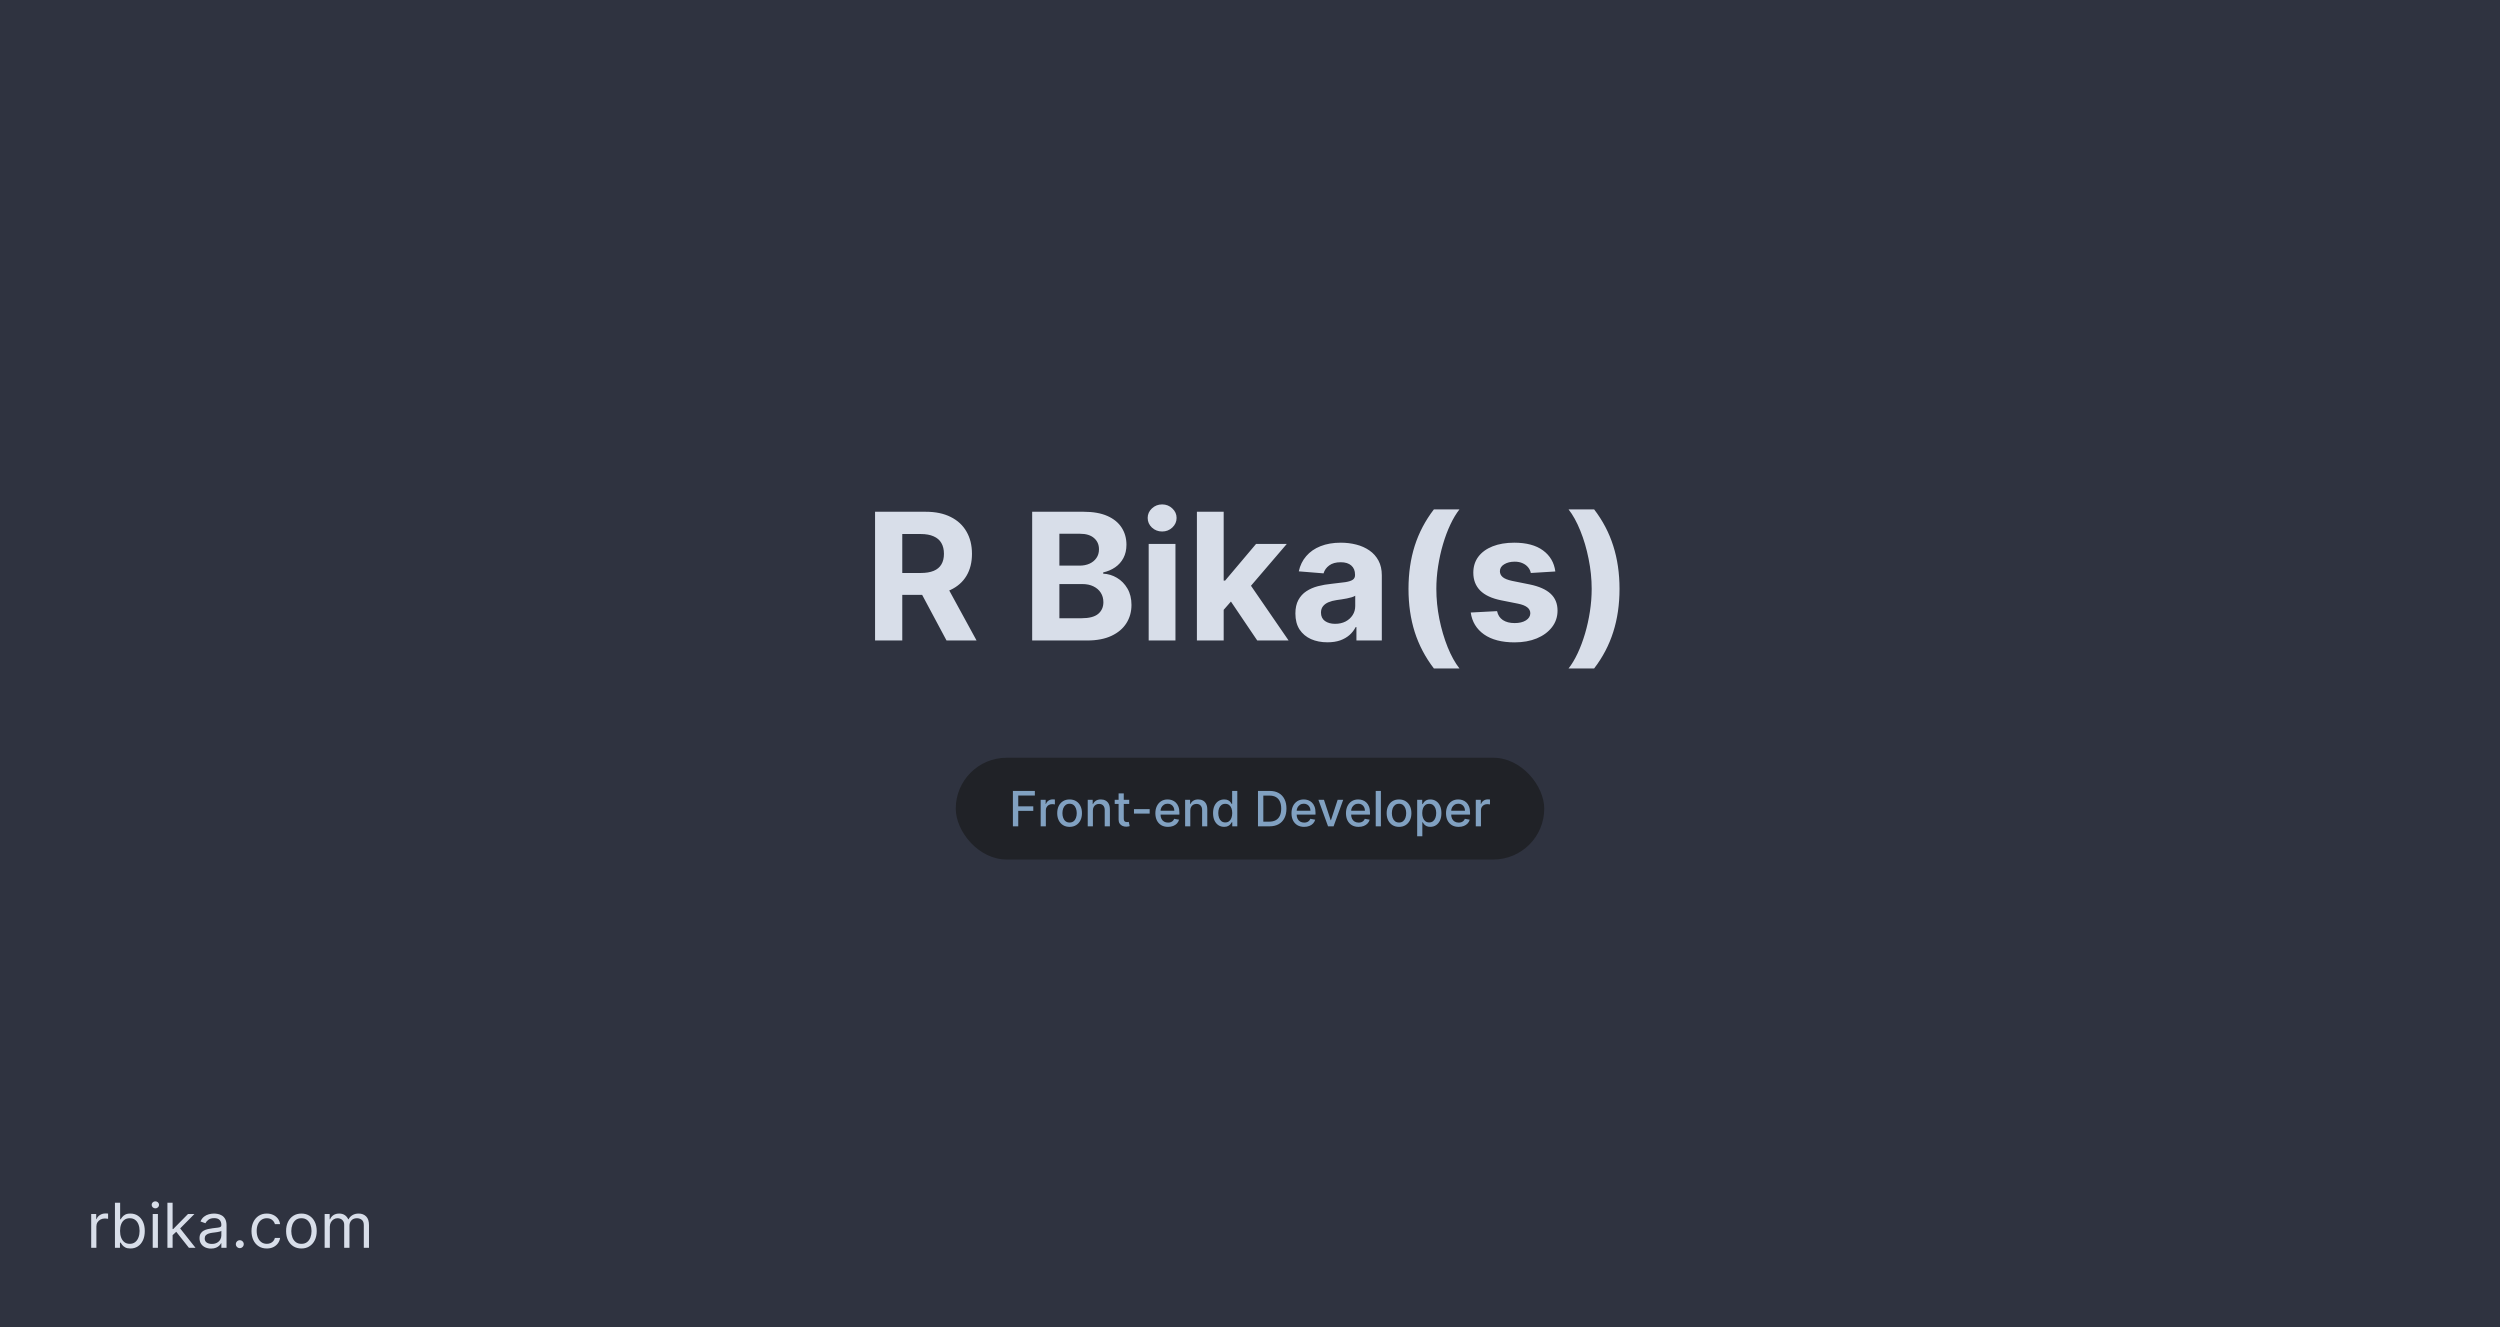 <svg width="1130" height="600" viewBox="0 0 1130 600" fill="none" xmlns="http://www.w3.org/2000/svg">
<rect width="1130" height="600" fill="#2F3340"/>
<path d="M395.526 289.5V231.318H418.48C422.874 231.318 426.624 232.104 429.73 233.676C432.855 235.229 435.232 237.436 436.861 240.295C438.509 243.136 439.332 246.479 439.332 250.324C439.332 254.187 438.499 257.511 436.832 260.295C435.166 263.061 432.751 265.182 429.588 266.659C426.444 268.136 422.637 268.875 418.168 268.875H402.798V258.989H416.179C418.527 258.989 420.478 258.667 422.031 258.023C423.584 257.379 424.74 256.413 425.497 255.125C426.274 253.837 426.662 252.237 426.662 250.324C426.662 248.392 426.274 246.763 425.497 245.438C424.74 244.112 423.575 243.108 422.003 242.426C420.45 241.725 418.49 241.375 416.122 241.375H407.827V289.5H395.526ZM426.946 263.023L441.406 289.5H427.827L413.679 263.023H426.946ZM466.541 289.5V231.318H489.837C494.117 231.318 497.687 231.953 500.547 233.222C503.407 234.491 505.556 236.252 506.996 238.506C508.435 240.741 509.155 243.316 509.155 246.233C509.155 248.506 508.7 250.504 507.791 252.227C506.882 253.932 505.632 255.333 504.041 256.432C502.469 257.511 500.67 258.278 498.643 258.733V259.301C500.859 259.396 502.933 260.021 504.865 261.176C506.816 262.331 508.397 263.951 509.609 266.034C510.821 268.098 511.428 270.561 511.428 273.42C511.428 276.508 510.661 279.263 509.126 281.688C507.611 284.093 505.367 285.996 502.393 287.398C499.42 288.799 495.755 289.5 491.399 289.5H466.541ZM478.842 279.443H488.871C492.299 279.443 494.799 278.79 496.371 277.483C497.943 276.157 498.729 274.396 498.729 272.199C498.729 270.589 498.34 269.169 497.564 267.938C496.787 266.706 495.679 265.741 494.24 265.04C492.82 264.339 491.125 263.989 489.155 263.989H478.842V279.443ZM478.842 255.665H487.962C489.647 255.665 491.143 255.371 492.45 254.784C493.776 254.178 494.818 253.326 495.575 252.227C496.352 251.129 496.74 249.812 496.74 248.278C496.74 246.176 495.992 244.481 494.496 243.193C493.018 241.905 490.916 241.261 488.189 241.261H478.842V255.665ZM519.205 289.5V245.864H531.307V289.5H519.205ZM525.284 240.239C523.485 240.239 521.941 239.642 520.653 238.449C519.384 237.237 518.75 235.788 518.75 234.102C518.75 232.436 519.384 231.006 520.653 229.812C521.941 228.6 523.485 227.994 525.284 227.994C527.083 227.994 528.617 228.6 529.886 229.812C531.174 231.006 531.818 232.436 531.818 234.102C531.818 235.788 531.174 237.237 529.886 238.449C528.617 239.642 527.083 240.239 525.284 240.239ZM551.967 276.943L551.996 262.426H553.757L567.734 245.864H581.626L562.848 267.795H559.979L551.967 276.943ZM541.001 289.5V231.318H553.104V289.5H541.001ZM568.274 289.5L555.433 270.494L563.501 261.943L582.45 289.5H568.274ZM600.007 290.324C597.223 290.324 594.742 289.841 592.564 288.875C590.386 287.89 588.662 286.441 587.393 284.528C586.143 282.597 585.518 280.191 585.518 277.312C585.518 274.888 585.964 272.852 586.854 271.205C587.744 269.557 588.956 268.231 590.49 267.227C592.024 266.223 593.767 265.466 595.717 264.955C597.687 264.443 599.751 264.083 601.911 263.875C604.448 263.61 606.494 263.364 608.047 263.136C609.6 262.89 610.727 262.53 611.428 262.057C612.128 261.583 612.479 260.883 612.479 259.955V259.784C612.479 257.985 611.911 256.593 610.774 255.608C609.657 254.623 608.066 254.131 606.001 254.131C603.823 254.131 602.09 254.614 600.803 255.58C599.515 256.527 598.662 257.72 598.246 259.159L587.053 258.25C587.621 255.598 588.738 253.307 590.405 251.375C592.071 249.424 594.221 247.928 596.854 246.886C599.505 245.826 602.573 245.295 606.058 245.295C608.482 245.295 610.803 245.58 613.018 246.148C615.253 246.716 617.232 247.597 618.956 248.79C620.698 249.983 622.071 251.517 623.075 253.392C624.079 255.248 624.581 257.473 624.581 260.068V289.5H613.104V283.449H612.763C612.062 284.812 611.125 286.015 609.95 287.057C608.776 288.08 607.365 288.884 605.717 289.472C604.07 290.04 602.166 290.324 600.007 290.324ZM603.473 281.972C605.253 281.972 606.825 281.621 608.189 280.92C609.553 280.201 610.623 279.235 611.399 278.023C612.176 276.811 612.564 275.437 612.564 273.903V269.273C612.185 269.519 611.664 269.746 611.001 269.955C610.357 270.144 609.628 270.324 608.814 270.494C608 270.646 607.185 270.788 606.371 270.92C605.556 271.034 604.818 271.138 604.155 271.233C602.734 271.441 601.494 271.773 600.433 272.227C599.373 272.682 598.549 273.297 597.962 274.074C597.375 274.831 597.081 275.778 597.081 276.915C597.081 278.562 597.678 279.822 598.871 280.693C600.083 281.545 601.617 281.972 603.473 281.972ZM636.641 266.176C636.641 259.131 637.578 252.644 639.453 246.716C641.347 240.788 644.235 235.295 648.118 230.239H659.68C658.203 232.114 656.83 234.405 655.561 237.114C654.292 239.803 653.184 242.758 652.237 245.977C651.29 249.197 650.552 252.53 650.021 255.977C649.491 259.405 649.226 262.805 649.226 266.176C649.226 270.665 649.68 275.201 650.589 279.784C651.518 284.348 652.768 288.591 654.339 292.511C655.93 296.432 657.711 299.642 659.68 302.142H648.118C644.235 297.085 641.347 291.593 639.453 285.665C637.578 279.737 636.641 273.241 636.641 266.176ZM703.011 258.307L691.932 258.989C691.742 258.042 691.335 257.189 690.71 256.432C690.085 255.655 689.261 255.04 688.239 254.585C687.235 254.112 686.032 253.875 684.631 253.875C682.756 253.875 681.174 254.273 679.886 255.068C678.598 255.845 677.955 256.886 677.955 258.193C677.955 259.235 678.371 260.116 679.205 260.835C680.038 261.555 681.468 262.133 683.494 262.568L691.392 264.159C695.634 265.03 698.797 266.432 700.881 268.364C702.964 270.295 704.006 272.833 704.006 275.977C704.006 278.837 703.163 281.347 701.477 283.506C699.811 285.665 697.519 287.35 694.602 288.562C691.705 289.756 688.362 290.352 684.574 290.352C678.797 290.352 674.195 289.15 670.767 286.744C667.358 284.32 665.36 281.025 664.773 276.858L676.676 276.233C677.036 277.994 677.907 279.339 679.29 280.267C680.672 281.176 682.443 281.631 684.602 281.631C686.723 281.631 688.428 281.223 689.716 280.409C691.023 279.576 691.686 278.506 691.705 277.199C691.686 276.1 691.222 275.201 690.312 274.5C689.403 273.78 688.002 273.231 686.108 272.852L678.551 271.347C674.29 270.494 671.117 269.017 669.034 266.915C666.97 264.812 665.938 262.133 665.938 258.875C665.938 256.072 666.695 253.657 668.21 251.631C669.744 249.604 671.894 248.042 674.659 246.943C677.443 245.845 680.701 245.295 684.432 245.295C689.943 245.295 694.28 246.46 697.443 248.79C700.625 251.119 702.481 254.292 703.011 258.307ZM732.024 266.176C732.024 273.241 731.077 279.737 729.183 285.665C727.308 291.593 724.429 297.085 720.547 302.142H708.984C710.462 300.267 711.835 297.975 713.104 295.267C714.373 292.559 715.481 289.604 716.428 286.403C717.375 283.184 718.113 279.85 718.643 276.403C719.174 272.956 719.439 269.547 719.439 266.176C719.439 261.687 718.975 257.161 718.047 252.597C717.138 248.013 715.888 243.771 714.297 239.869C712.725 235.949 710.954 232.739 708.984 230.239H720.547C724.429 235.295 727.308 240.788 729.183 246.716C731.077 252.644 732.024 259.131 732.024 266.176Z" fill="#D8DEE9"/>
<g filter="url(#filter0_i_1367_15)">
<rect x="432" y="341.5" width="266" height="46" rx="23" fill="#202227"/>
<path d="M457.832 372.5V356.5H467.754V358.578H460.246V363.453H467.043V365.523H460.246V372.5H457.832ZM470.385 372.5V360.5H472.643V362.406H472.768C472.986 361.76 473.372 361.253 473.924 360.883C474.481 360.508 475.111 360.32 475.814 360.32C475.96 360.32 476.132 360.326 476.33 360.336C476.533 360.346 476.692 360.359 476.807 360.375V362.609C476.713 362.583 476.546 362.555 476.307 362.523C476.067 362.487 475.827 362.469 475.588 362.469C475.036 362.469 474.544 362.586 474.111 362.82C473.684 363.049 473.346 363.37 473.096 363.781C472.846 364.187 472.721 364.651 472.721 365.172V372.5H470.385ZM483.453 372.742C482.328 372.742 481.346 372.484 480.508 371.969C479.669 371.453 479.018 370.732 478.555 369.805C478.091 368.878 477.859 367.794 477.859 366.555C477.859 365.31 478.091 364.221 478.555 363.289C479.018 362.357 479.669 361.633 480.508 361.117C481.346 360.602 482.328 360.344 483.453 360.344C484.578 360.344 485.56 360.602 486.398 361.117C487.237 361.633 487.888 362.357 488.352 363.289C488.815 364.221 489.047 365.31 489.047 366.555C489.047 367.794 488.815 368.878 488.352 369.805C487.888 370.732 487.237 371.453 486.398 371.969C485.56 372.484 484.578 372.742 483.453 372.742ZM483.461 370.781C484.19 370.781 484.794 370.589 485.273 370.203C485.753 369.818 486.107 369.305 486.336 368.664C486.57 368.023 486.688 367.318 486.688 366.547C486.688 365.781 486.57 365.078 486.336 364.437C486.107 363.792 485.753 363.273 485.273 362.883C484.794 362.492 484.19 362.297 483.461 362.297C482.727 362.297 482.117 362.492 481.633 362.883C481.154 363.273 480.797 363.792 480.563 364.437C480.333 365.078 480.219 365.781 480.219 366.547C480.219 367.318 480.333 368.023 480.563 368.664C480.797 369.305 481.154 369.818 481.633 370.203C482.117 370.589 482.727 370.781 483.461 370.781ZM493.99 365.375V372.5H491.654V360.5H493.896V362.453H494.045C494.321 361.818 494.753 361.307 495.342 360.922C495.936 360.536 496.683 360.344 497.584 360.344C498.402 360.344 499.118 360.516 499.732 360.859C500.347 361.198 500.824 361.703 501.162 362.375C501.501 363.047 501.67 363.878 501.67 364.867V372.5H499.334V365.148C499.334 364.279 499.107 363.599 498.654 363.109C498.201 362.615 497.579 362.367 496.787 362.367C496.245 362.367 495.764 362.484 495.342 362.719C494.925 362.953 494.594 363.297 494.35 363.75C494.11 364.198 493.99 364.74 493.99 365.375ZM510.404 360.5V362.375H503.85V360.5H510.404ZM505.607 357.625H507.943V368.977C507.943 369.43 508.011 369.771 508.146 370C508.282 370.224 508.456 370.378 508.67 370.461C508.889 370.539 509.126 370.578 509.381 370.578C509.568 370.578 509.732 370.565 509.873 370.539C510.014 370.513 510.123 370.492 510.201 370.477L510.623 372.406C510.488 372.458 510.295 372.51 510.045 372.563C509.795 372.62 509.482 372.651 509.107 372.656C508.493 372.667 507.92 372.557 507.389 372.328C506.857 372.099 506.428 371.745 506.1 371.266C505.771 370.786 505.607 370.185 505.607 369.461V357.625ZM519.65 364.727V366.75H512.557V364.727H519.65ZM527.936 372.742C526.753 372.742 525.735 372.49 524.881 371.984C524.032 371.474 523.376 370.758 522.912 369.836C522.454 368.909 522.225 367.823 522.225 366.578C522.225 365.349 522.454 364.266 522.912 363.328C523.376 362.391 524.021 361.659 524.85 361.133C525.683 360.607 526.657 360.344 527.771 360.344C528.449 360.344 529.105 360.456 529.74 360.68C530.376 360.904 530.946 361.255 531.451 361.734C531.956 362.214 532.355 362.836 532.646 363.602C532.938 364.362 533.084 365.286 533.084 366.375V367.203H523.545V365.453H530.795C530.795 364.839 530.67 364.294 530.42 363.82C530.17 363.341 529.818 362.964 529.365 362.687C528.917 362.411 528.391 362.273 527.787 362.273C527.131 362.273 526.558 362.435 526.068 362.758C525.584 363.076 525.209 363.492 524.943 364.008C524.683 364.518 524.553 365.073 524.553 365.672V367.039C524.553 367.841 524.693 368.523 524.975 369.086C525.261 369.648 525.66 370.078 526.17 370.375C526.68 370.667 527.277 370.812 527.959 370.812C528.402 370.812 528.805 370.75 529.17 370.625C529.535 370.495 529.85 370.302 530.115 370.047C530.381 369.792 530.584 369.477 530.725 369.102L532.936 369.5C532.758 370.151 532.441 370.721 531.982 371.211C531.529 371.695 530.959 372.073 530.271 372.344C529.589 372.609 528.811 372.742 527.936 372.742ZM538.012 365.375V372.5H535.676V360.5H537.918V362.453H538.066C538.342 361.818 538.775 361.307 539.363 360.922C539.957 360.536 540.704 360.344 541.605 360.344C542.423 360.344 543.139 360.516 543.754 360.859C544.368 361.198 544.845 361.703 545.184 362.375C545.522 363.047 545.691 363.878 545.691 364.867V372.5H543.355V365.148C543.355 364.279 543.129 363.599 542.676 363.109C542.223 362.615 541.6 362.367 540.809 362.367C540.267 362.367 539.785 362.484 539.363 362.719C538.947 362.953 538.616 363.297 538.371 363.75C538.132 364.198 538.012 364.74 538.012 365.375ZM553.316 372.734C552.348 372.734 551.483 372.487 550.723 371.992C549.967 371.492 549.374 370.781 548.941 369.859C548.514 368.932 548.301 367.82 548.301 366.523C548.301 365.227 548.517 364.117 548.949 363.195C549.387 362.273 549.986 361.568 550.746 361.078C551.507 360.589 552.368 360.344 553.332 360.344C554.077 360.344 554.676 360.469 555.129 360.719C555.587 360.964 555.941 361.25 556.191 361.578C556.447 361.906 556.645 362.195 556.785 362.445H556.926V356.5H559.262V372.5H556.98V370.633H556.785C556.645 370.888 556.441 371.18 556.176 371.508C555.915 371.836 555.556 372.122 555.098 372.367C554.639 372.612 554.046 372.734 553.316 372.734ZM553.832 370.742C554.504 370.742 555.072 370.565 555.535 370.211C556.004 369.852 556.358 369.354 556.598 368.719C556.842 368.083 556.965 367.344 556.965 366.5C556.965 365.667 556.845 364.937 556.605 364.312C556.366 363.687 556.014 363.201 555.551 362.852C555.087 362.503 554.514 362.328 553.832 362.328C553.129 362.328 552.543 362.51 552.074 362.875C551.605 363.24 551.251 363.737 551.012 364.367C550.777 364.997 550.66 365.708 550.66 366.5C550.66 367.302 550.78 368.023 551.02 368.664C551.259 369.305 551.613 369.812 552.082 370.187C552.556 370.557 553.139 370.742 553.832 370.742ZM573.785 372.5H568.605V356.5H573.949C575.517 356.5 576.863 356.82 577.988 357.461C579.113 358.096 579.975 359.01 580.574 360.203C581.178 361.391 581.48 362.815 581.48 364.477C581.48 366.143 581.176 367.576 580.566 368.773C579.962 369.971 579.087 370.893 577.941 371.539C576.796 372.18 575.41 372.5 573.785 372.5ZM571.02 370.391H573.652C574.871 370.391 575.884 370.161 576.691 369.703C577.499 369.24 578.103 368.57 578.504 367.695C578.905 366.815 579.105 365.742 579.105 364.477C579.105 363.221 578.905 362.156 578.504 361.281C578.108 360.406 577.517 359.742 576.73 359.289C575.944 358.836 574.967 358.609 573.801 358.609H571.02V370.391ZM589.467 372.742C588.285 372.742 587.266 372.49 586.412 371.984C585.563 371.474 584.907 370.758 584.443 369.836C583.985 368.909 583.756 367.823 583.756 366.578C583.756 365.349 583.985 364.266 584.443 363.328C584.907 362.391 585.553 361.659 586.381 361.133C587.214 360.607 588.188 360.344 589.303 360.344C589.98 360.344 590.636 360.456 591.271 360.68C591.907 360.904 592.477 361.255 592.982 361.734C593.488 362.214 593.886 362.836 594.178 363.602C594.469 364.362 594.615 365.286 594.615 366.375V367.203H585.076V365.453H592.326C592.326 364.839 592.201 364.294 591.951 363.82C591.701 363.341 591.35 362.964 590.896 362.687C590.449 362.411 589.923 362.273 589.318 362.273C588.662 362.273 588.089 362.435 587.6 362.758C587.115 363.076 586.74 363.492 586.475 364.008C586.214 364.518 586.084 365.073 586.084 365.672V367.039C586.084 367.841 586.225 368.523 586.506 369.086C586.792 369.648 587.191 370.078 587.701 370.375C588.212 370.667 588.808 370.812 589.49 370.812C589.933 370.812 590.337 370.75 590.701 370.625C591.066 370.495 591.381 370.302 591.646 370.047C591.912 369.792 592.115 369.477 592.256 369.102L594.467 369.5C594.29 370.151 593.972 370.721 593.514 371.211C593.061 371.695 592.49 372.073 591.803 372.344C591.12 372.609 590.342 372.742 589.467 372.742ZM607.129 360.5L602.777 372.5H600.277L595.918 360.5H598.426L601.465 369.734H601.59L604.621 360.5H607.129ZM614.088 372.742C612.906 372.742 611.887 372.49 611.033 371.984C610.184 371.474 609.528 370.758 609.064 369.836C608.606 368.909 608.377 367.823 608.377 366.578C608.377 365.349 608.606 364.266 609.064 363.328C609.528 362.391 610.174 361.659 611.002 361.133C611.835 360.607 612.809 360.344 613.924 360.344C614.601 360.344 615.257 360.456 615.893 360.68C616.528 360.904 617.098 361.255 617.604 361.734C618.109 362.214 618.507 362.836 618.799 363.602C619.09 364.362 619.236 365.286 619.236 366.375V367.203H609.697V365.453H616.947C616.947 364.839 616.822 364.294 616.572 363.82C616.322 363.341 615.971 362.964 615.518 362.687C615.07 362.411 614.544 362.273 613.939 362.273C613.283 362.273 612.71 362.435 612.221 362.758C611.736 363.076 611.361 363.492 611.096 364.008C610.835 364.518 610.705 365.073 610.705 365.672V367.039C610.705 367.841 610.846 368.523 611.127 369.086C611.413 369.648 611.812 370.078 612.322 370.375C612.833 370.667 613.429 370.812 614.111 370.812C614.554 370.812 614.958 370.75 615.322 370.625C615.687 370.495 616.002 370.302 616.268 370.047C616.533 369.792 616.736 369.477 616.877 369.102L619.088 369.5C618.911 370.151 618.593 370.721 618.135 371.211C617.682 371.695 617.111 372.073 616.424 372.344C615.742 372.609 614.963 372.742 614.088 372.742ZM624.164 356.5V372.5H621.828V356.5H624.164ZM632.361 372.742C631.236 372.742 630.255 372.484 629.416 371.969C628.577 371.453 627.926 370.732 627.463 369.805C626.999 368.878 626.768 367.794 626.768 366.555C626.768 365.31 626.999 364.221 627.463 363.289C627.926 362.357 628.577 361.633 629.416 361.117C630.255 360.602 631.236 360.344 632.361 360.344C633.486 360.344 634.468 360.602 635.307 361.117C636.145 361.633 636.796 362.357 637.26 363.289C637.723 364.221 637.955 365.31 637.955 366.555C637.955 367.794 637.723 368.878 637.26 369.805C636.796 370.732 636.145 371.453 635.307 371.969C634.468 372.484 633.486 372.742 632.361 372.742ZM632.369 370.781C633.098 370.781 633.702 370.589 634.182 370.203C634.661 369.818 635.015 369.305 635.244 368.664C635.479 368.023 635.596 367.318 635.596 366.547C635.596 365.781 635.479 365.078 635.244 364.437C635.015 363.792 634.661 363.273 634.182 362.883C633.702 362.492 633.098 362.297 632.369 362.297C631.635 362.297 631.025 362.492 630.541 362.883C630.062 363.273 629.705 363.792 629.471 364.437C629.242 365.078 629.127 365.781 629.127 366.547C629.127 367.318 629.242 368.023 629.471 368.664C629.705 369.305 630.062 369.818 630.541 370.203C631.025 370.589 631.635 370.781 632.369 370.781ZM640.563 377V360.5H642.844V362.445H643.039C643.174 362.195 643.37 361.906 643.625 361.578C643.88 361.25 644.234 360.964 644.688 360.719C645.141 360.469 645.74 360.344 646.484 360.344C647.453 360.344 648.318 360.589 649.078 361.078C649.839 361.568 650.435 362.273 650.867 363.195C651.305 364.117 651.523 365.227 651.523 366.523C651.523 367.82 651.307 368.932 650.875 369.859C650.443 370.781 649.849 371.492 649.094 371.992C648.339 372.487 647.477 372.734 646.508 372.734C645.779 372.734 645.182 372.612 644.719 372.367C644.26 372.122 643.901 371.836 643.641 371.508C643.38 371.18 643.18 370.888 643.039 370.633H642.898V377H640.563ZM642.852 366.5C642.852 367.344 642.974 368.083 643.219 368.719C643.464 369.354 643.818 369.852 644.281 370.211C644.745 370.565 645.313 370.742 645.984 370.742C646.682 370.742 647.266 370.557 647.734 370.187C648.203 369.812 648.557 369.305 648.797 368.664C649.042 368.023 649.164 367.302 649.164 366.5C649.164 365.708 649.044 364.997 648.805 364.367C648.57 363.737 648.216 363.24 647.742 362.875C647.273 362.51 646.688 362.328 645.984 362.328C645.307 362.328 644.734 362.503 644.266 362.852C643.802 363.201 643.451 363.687 643.211 364.312C642.971 364.937 642.852 365.667 642.852 366.5ZM659.312 372.742C658.13 372.742 657.112 372.49 656.258 371.984C655.409 371.474 654.753 370.758 654.289 369.836C653.831 368.909 653.602 367.823 653.602 366.578C653.602 365.349 653.831 364.266 654.289 363.328C654.753 362.391 655.398 361.659 656.227 361.133C657.06 360.607 658.034 360.344 659.148 360.344C659.826 360.344 660.482 360.456 661.117 360.68C661.753 360.904 662.323 361.255 662.828 361.734C663.333 362.214 663.732 362.836 664.023 363.602C664.315 364.362 664.461 365.286 664.461 366.375V367.203H654.922V365.453H662.172C662.172 364.839 662.047 364.294 661.797 363.82C661.547 363.341 661.195 362.964 660.742 362.687C660.294 362.411 659.768 362.273 659.164 362.273C658.508 362.273 657.935 362.435 657.445 362.758C656.961 363.076 656.586 363.492 656.32 364.008C656.06 364.518 655.93 365.073 655.93 365.672V367.039C655.93 367.841 656.07 368.523 656.352 369.086C656.638 369.648 657.036 370.078 657.547 370.375C658.057 370.667 658.654 370.812 659.336 370.812C659.779 370.812 660.182 370.75 660.547 370.625C660.911 370.495 661.227 370.302 661.492 370.047C661.758 369.792 661.961 369.477 662.102 369.102L664.313 369.5C664.135 370.151 663.818 370.721 663.359 371.211C662.906 371.695 662.336 372.073 661.648 372.344C660.966 372.609 660.187 372.742 659.312 372.742ZM667.053 372.5V360.5H669.311V362.406H669.436C669.654 361.76 670.04 361.253 670.592 360.883C671.149 360.508 671.779 360.32 672.482 360.32C672.628 360.32 672.8 360.326 672.998 360.336C673.201 360.346 673.36 360.359 673.475 360.375V362.609C673.381 362.583 673.214 362.555 672.975 362.523C672.735 362.487 672.495 362.469 672.256 362.469C671.704 362.469 671.212 362.586 670.779 362.82C670.352 363.049 670.014 363.37 669.764 363.781C669.514 364.187 669.389 364.651 669.389 365.172V372.5H667.053Z" fill="#81A1C1"/>
</g>
<path d="M41.22 564V548.727H43.487V551.034H43.646C43.925 550.278 44.428 549.665 45.157 549.195C45.887 548.724 46.709 548.489 47.623 548.489C47.796 548.489 48.011 548.492 48.27 548.499C48.528 548.505 48.724 548.515 48.856 548.528V550.915C48.777 550.895 48.594 550.865 48.309 550.825C48.031 550.779 47.736 550.756 47.425 550.756C46.682 550.756 46.019 550.911 45.436 551.223C44.859 551.528 44.402 551.952 44.064 552.496C43.732 553.033 43.567 553.646 43.567 554.335V564H41.22ZM51.956 564V543.636H54.303V551.153H54.502C54.674 550.888 54.913 550.55 55.218 550.139C55.529 549.722 55.973 549.35 56.55 549.026C57.133 548.694 57.922 548.528 58.916 548.528C60.202 548.528 61.336 548.85 62.317 549.493C63.298 550.136 64.064 551.047 64.614 552.227C65.164 553.407 65.439 554.799 65.439 556.403C65.439 558.021 65.164 559.423 64.614 560.609C64.064 561.789 63.301 562.704 62.327 563.354C61.352 563.997 60.229 564.318 58.956 564.318C57.975 564.318 57.19 564.156 56.6 563.831C56.01 563.5 55.556 563.125 55.237 562.707C54.919 562.283 54.674 561.932 54.502 561.653H54.223V564H51.956ZM54.263 556.364C54.263 557.517 54.432 558.535 54.77 559.416C55.108 560.291 55.602 560.977 56.252 561.474C56.901 561.965 57.697 562.21 58.638 562.21C59.619 562.21 60.438 561.952 61.094 561.435C61.757 560.911 62.254 560.208 62.585 559.327C62.923 558.438 63.093 557.451 63.093 556.364C63.093 555.29 62.927 554.322 62.595 553.46C62.27 552.592 61.777 551.906 61.114 551.402C60.458 550.892 59.632 550.636 58.638 550.636C57.683 550.636 56.881 550.878 56.232 551.362C55.582 551.839 55.092 552.509 54.76 553.371C54.429 554.226 54.263 555.223 54.263 556.364ZM69.029 564V548.727H71.375V564H69.029ZM70.222 546.182C69.764 546.182 69.37 546.026 69.038 545.714C68.714 545.403 68.551 545.028 68.551 544.591C68.551 544.153 68.714 543.779 69.038 543.467C69.37 543.156 69.764 543 70.222 543C70.679 543 71.07 543.156 71.395 543.467C71.727 543.779 71.892 544.153 71.892 544.591C71.892 545.028 71.727 545.403 71.395 545.714C71.07 546.026 70.679 546.182 70.222 546.182ZM77.861 558.432L77.821 555.528H78.298L84.98 548.727H87.883L80.764 555.926H80.565L77.861 558.432ZM75.673 564V543.636H78.02V564H75.673ZM85.378 564L79.412 556.443L81.082 554.812L88.361 564H85.378ZM95.398 564.358C94.43 564.358 93.552 564.176 92.763 563.811C91.974 563.44 91.348 562.906 90.884 562.21C90.42 561.508 90.188 560.659 90.188 559.665C90.188 558.79 90.36 558.08 90.705 557.537C91.049 556.987 91.51 556.556 92.087 556.244C92.663 555.933 93.3 555.701 93.996 555.548C94.699 555.389 95.404 555.263 96.114 555.17C97.042 555.051 97.794 554.962 98.371 554.902C98.954 554.836 99.379 554.726 99.644 554.574C99.915 554.421 100.051 554.156 100.051 553.778V553.699C100.051 552.718 99.783 551.955 99.246 551.412C98.716 550.868 97.91 550.597 96.83 550.597C95.71 550.597 94.831 550.842 94.195 551.332C93.558 551.823 93.111 552.347 92.853 552.903L90.625 552.108C91.023 551.18 91.553 550.457 92.216 549.94C92.886 549.417 93.615 549.052 94.404 548.847C95.199 548.634 95.981 548.528 96.75 548.528C97.241 548.528 97.804 548.588 98.441 548.707C99.084 548.82 99.703 549.055 100.3 549.413C100.903 549.771 101.404 550.312 101.801 551.034C102.199 551.757 102.398 552.724 102.398 553.938V564H100.051V561.932H99.932C99.773 562.263 99.508 562.618 99.136 562.996C98.765 563.374 98.272 563.695 97.655 563.96C97.038 564.225 96.286 564.358 95.398 564.358ZM95.756 562.25C96.684 562.25 97.466 562.068 98.103 561.703C98.745 561.339 99.229 560.868 99.554 560.291C99.886 559.714 100.051 559.108 100.051 558.472V556.324C99.952 556.443 99.733 556.553 99.395 556.652C99.064 556.745 98.679 556.828 98.242 556.901C97.811 556.967 97.39 557.027 96.979 557.08C96.575 557.126 96.246 557.166 95.995 557.199C95.385 557.278 94.815 557.408 94.284 557.587C93.761 557.759 93.336 558.021 93.011 558.372C92.693 558.717 92.534 559.187 92.534 559.784C92.534 560.599 92.836 561.216 93.439 561.634C94.049 562.045 94.821 562.25 95.756 562.25ZM108.391 564.159C107.901 564.159 107.48 563.983 107.128 563.632C106.777 563.281 106.601 562.86 106.601 562.369C106.601 561.879 106.777 561.458 107.128 561.107C107.48 560.755 107.901 560.58 108.391 560.58C108.882 560.58 109.303 560.755 109.654 561.107C110.005 561.458 110.181 561.879 110.181 562.369C110.181 562.694 110.098 562.992 109.932 563.264C109.773 563.536 109.558 563.755 109.286 563.92C109.021 564.08 108.723 564.159 108.391 564.159ZM120.596 564.318C119.165 564.318 117.932 563.98 116.898 563.304C115.863 562.628 115.068 561.696 114.511 560.51C113.954 559.323 113.676 557.968 113.676 556.443C113.676 554.892 113.961 553.523 114.531 552.337C115.108 551.143 115.91 550.212 116.937 549.543C117.971 548.866 119.178 548.528 120.557 548.528C121.631 548.528 122.598 548.727 123.46 549.125C124.322 549.523 125.028 550.08 125.578 550.795C126.128 551.511 126.47 552.347 126.602 553.301H124.256C124.077 552.605 123.679 551.989 123.062 551.452C122.452 550.908 121.631 550.636 120.596 550.636C119.682 550.636 118.88 550.875 118.19 551.352C117.507 551.823 116.974 552.489 116.589 553.351C116.211 554.206 116.023 555.21 116.023 556.364C116.023 557.544 116.208 558.571 116.579 559.446C116.957 560.321 117.488 561 118.17 561.484C118.86 561.968 119.668 562.21 120.596 562.21C121.206 562.21 121.76 562.104 122.257 561.892C122.754 561.68 123.175 561.375 123.52 560.977C123.864 560.58 124.11 560.102 124.256 559.545H126.602C126.47 560.447 126.141 561.259 125.618 561.982C125.101 562.697 124.415 563.268 123.559 563.692C122.711 564.109 121.723 564.318 120.596 564.318ZM136.237 564.318C134.858 564.318 133.648 563.99 132.608 563.334C131.574 562.678 130.765 561.759 130.182 560.58C129.605 559.4 129.317 558.021 129.317 556.443C129.317 554.852 129.605 553.464 130.182 552.277C130.765 551.09 131.574 550.169 132.608 549.513C133.648 548.857 134.858 548.528 136.237 548.528C137.616 548.528 138.822 548.857 139.856 549.513C140.897 550.169 141.706 551.09 142.282 552.277C142.866 553.464 143.157 554.852 143.157 556.443C143.157 558.021 142.866 559.4 142.282 560.58C141.706 561.759 140.897 562.678 139.856 563.334C138.822 563.99 137.616 564.318 136.237 564.318ZM136.237 562.21C137.284 562.21 138.146 561.942 138.822 561.405C139.498 560.868 139.999 560.162 140.324 559.287C140.648 558.412 140.811 557.464 140.811 556.443C140.811 555.422 140.648 554.471 140.324 553.589C139.999 552.708 139.498 551.995 138.822 551.452C138.146 550.908 137.284 550.636 136.237 550.636C135.19 550.636 134.328 550.908 133.652 551.452C132.976 551.995 132.475 552.708 132.15 553.589C131.826 554.471 131.663 555.422 131.663 556.443C131.663 557.464 131.826 558.412 132.15 559.287C132.475 560.162 132.976 560.868 133.652 561.405C134.328 561.942 135.19 562.21 136.237 562.21ZM146.74 564V548.727H149.007V551.114H149.205C149.524 550.298 150.037 549.665 150.747 549.214C151.456 548.757 152.308 548.528 153.302 548.528C154.31 548.528 155.148 548.757 155.818 549.214C156.494 549.665 157.021 550.298 157.399 551.114H157.558C157.949 550.325 158.535 549.698 159.318 549.234C160.1 548.764 161.038 548.528 162.132 548.528C163.497 548.528 164.614 548.956 165.482 549.811C166.351 550.66 166.785 551.982 166.785 553.778V564H164.438V553.778C164.438 552.652 164.13 551.846 163.514 551.362C162.897 550.878 162.171 550.636 161.336 550.636C160.262 550.636 159.43 550.961 158.84 551.611C158.25 552.254 157.955 553.069 157.955 554.057V564H155.569V553.54C155.569 552.671 155.287 551.972 154.724 551.442C154.16 550.905 153.435 550.636 152.546 550.636C151.936 550.636 151.366 550.799 150.836 551.124C150.312 551.448 149.888 551.899 149.563 552.476C149.245 553.046 149.086 553.705 149.086 554.455V564H146.74Z" fill="#D8DEE9"/>
<defs>
<filter id="filter0_i_1367_15" x="432" y="341.5" width="266" height="47" filterUnits="userSpaceOnUse" color-interpolation-filters="sRGB">
<feFlood flood-opacity="0" result="BackgroundImageFix"/>
<feBlend mode="normal" in="SourceGraphic" in2="BackgroundImageFix" result="shape"/>
<feColorMatrix in="SourceAlpha" type="matrix" values="0 0 0 0 0 0 0 0 0 0 0 0 0 0 0 0 0 0 127 0" result="hardAlpha"/>
<feOffset dy="1"/>
<feGaussianBlur stdDeviation="0.5"/>
<feComposite in2="hardAlpha" operator="arithmetic" k2="-1" k3="1"/>
<feColorMatrix type="matrix" values="0 0 0 0 1 0 0 0 0 1 0 0 0 0 1 0 0 0 0.25 0"/>
<feBlend mode="normal" in2="shape" result="effect1_innerShadow_1367_15"/>
</filter>
</defs>
</svg>
